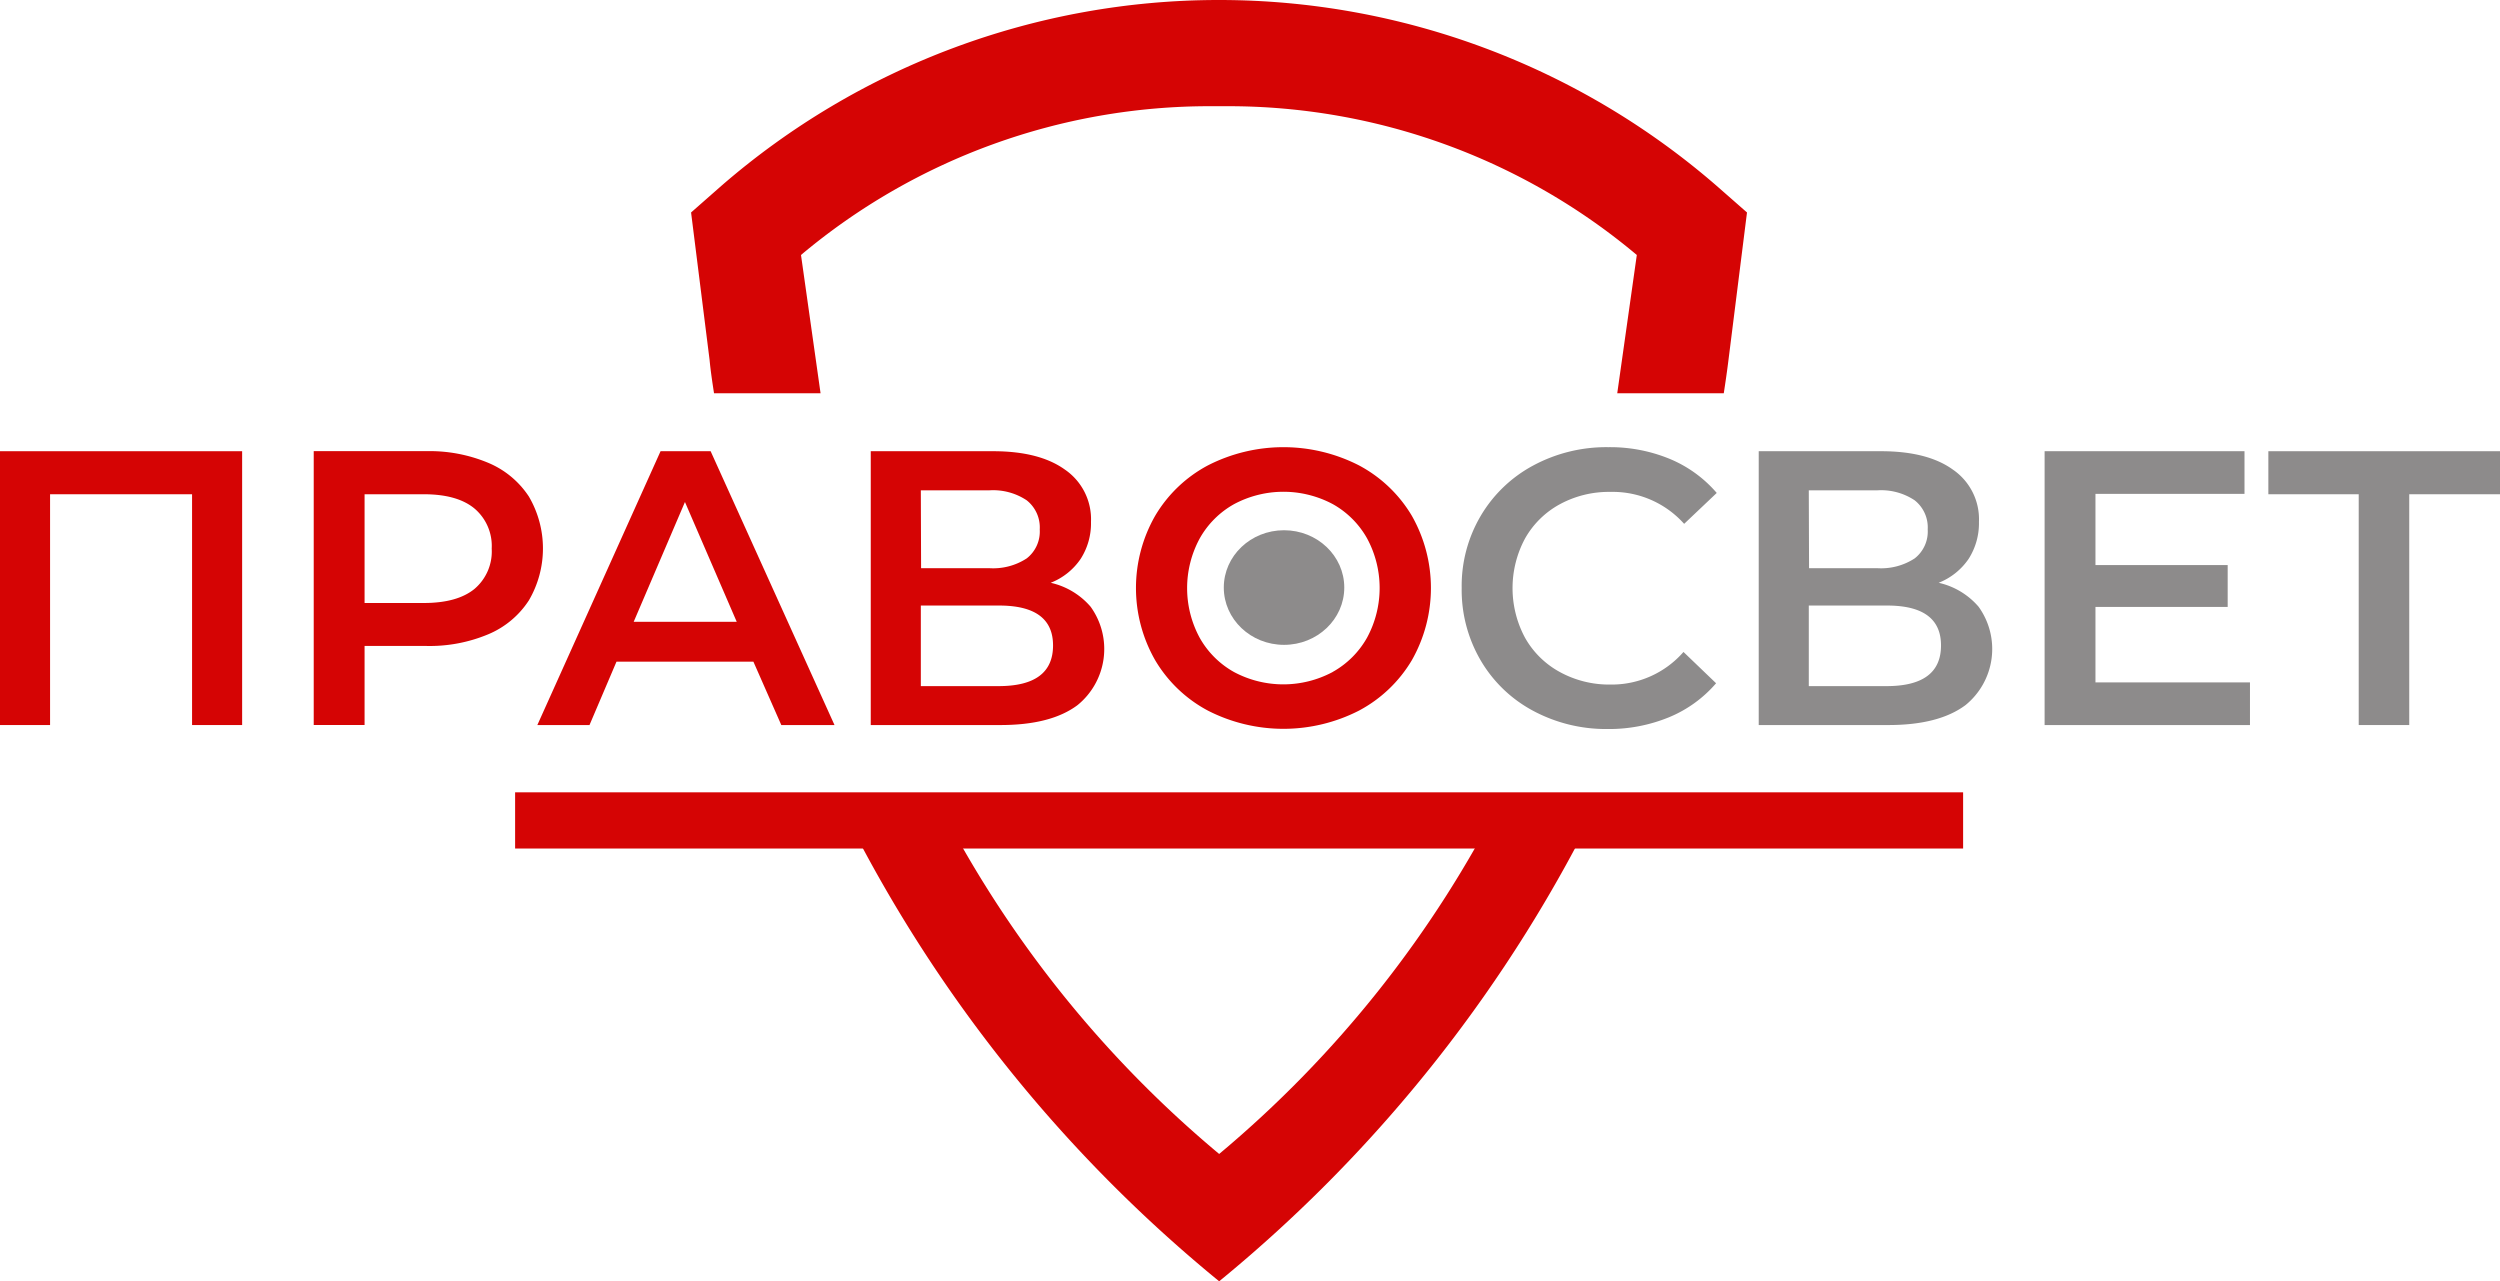 <svg xmlns="http://www.w3.org/2000/svg" viewBox="0 0 383.46 196.53"><defs><style>.cls-1{fill:#d50404;}.cls-2{fill:#8d8b8b;}</style></defs><title>pravosvet_logo_на_белый_фон</title><g id="Layer_2" data-name="Layer 2"><g id="Layer_1-2" data-name="Layer 1"><path class="cls-1" d="M230.48,122.19A172.9,172.9,0,0,1,187,177a172.79,172.79,0,0,1-43.54-54.78H128.33A219.57,219.57,0,0,0,187,196.53a219.81,219.81,0,0,0,58.62-74.34Z"/><rect class="cls-1" x="79.01" y="121.53" width="222.1" height="8.62"/><path class="cls-1" d="M37.14,69.21v42H29.46V75.81H7.68v35.4H0v-42Z"/><path class="cls-1" d="M74.91,71a13.83,13.83,0,0,1,6.21,5.16,15.77,15.77,0,0,1,0,15.93,13.76,13.76,0,0,1-6.21,5.19,23.25,23.25,0,0,1-9.51,1.8H55.92v12.12h-7.8v-42H65.4A23.25,23.25,0,0,1,74.91,71ZM72.78,90.33a7.53,7.53,0,0,0,2.64-6.18A7.53,7.53,0,0,0,72.78,78Q70.14,75.81,65,75.81H55.92V92.49H65Q70.14,92.49,72.78,90.33Z"/><path class="cls-1" d="M115.56,101.49h-21l-4.14,9.72h-8l18.9-42H109l19,42h-8.16ZM113,95.37,105.06,77,97.2,95.37Z"/><path class="cls-1" d="M167.28,93.06a11.09,11.09,0,0,1-2,15.09q-4.08,3.06-11.82,3.06H133.56v-42h18.78q7.08,0,11,2.82a9.22,9.22,0,0,1,4,8,10.08,10.08,0,0,1-1.59,5.7,9.94,9.94,0,0,1-4.59,3.66A11.34,11.34,0,0,1,167.28,93.06Zm-26-5.91h10.44a9.42,9.42,0,0,0,5.76-1.5,5.22,5.22,0,0,0,2-4.44,5.3,5.3,0,0,0-2-4.47,9.28,9.28,0,0,0-5.76-1.53H141.24ZM161.52,99q0-6.12-8.28-6.12h-12v12.36h12Q161.52,105.21,161.52,99Z"/><path class="cls-1" d="M185.28,109a20.66,20.66,0,0,1-8.1-7.74,22.31,22.31,0,0,1,0-22.14,20.66,20.66,0,0,1,8.1-7.74,25.43,25.43,0,0,1,23.16,0,20.73,20.73,0,0,1,8.1,7.71,22.42,22.42,0,0,1,0,22.2,20.73,20.73,0,0,1-8.1,7.71,25.43,25.43,0,0,1-23.16,0Zm19.14-5.94a13.67,13.67,0,0,0,5.28-5.28,16,16,0,0,0,0-15.18,13.67,13.67,0,0,0-5.28-5.28,16.06,16.06,0,0,0-15.12,0A13.67,13.67,0,0,0,184,82.62a16,16,0,0,0,0,15.18,13.67,13.67,0,0,0,5.28,5.28,16.06,16.06,0,0,0,15.12,0Z"/><path class="cls-2" d="M235.11,109a20.5,20.5,0,0,1-8-7.71,21.39,21.39,0,0,1-2.91-11.1,21.13,21.13,0,0,1,2.94-11.1,20.71,20.71,0,0,1,8.07-7.71,23.65,23.65,0,0,1,11.49-2.79,24,24,0,0,1,9.42,1.8,19.21,19.21,0,0,1,7.2,5.22l-5,4.74A14.7,14.7,0,0,0,247,75.45a15.73,15.73,0,0,0-7.74,1.89,13.55,13.55,0,0,0-5.34,5.25,16.08,16.08,0,0,0,0,15.24,13.55,13.55,0,0,0,5.34,5.25A15.73,15.73,0,0,0,247,105a14.62,14.62,0,0,0,11.22-5l5,4.8a19.16,19.16,0,0,1-7.23,5.22,24.19,24.19,0,0,1-9.45,1.8A23.65,23.65,0,0,1,235.11,109Z"/><path class="cls-2" d="M303.48,93.06a11.09,11.09,0,0,1-2,15.09q-4.1,3.06-11.82,3.06H269.76v-42h18.78c4.71,0,8.4.94,11,2.82a9.22,9.22,0,0,1,4,8,10.16,10.16,0,0,1-1.59,5.7,10,10,0,0,1-4.59,3.66A11.34,11.34,0,0,1,303.48,93.06Zm-26-5.91h10.44a9.42,9.42,0,0,0,5.76-1.5,5.22,5.22,0,0,0,2-4.44,5.3,5.3,0,0,0-2-4.47,9.28,9.28,0,0,0-5.76-1.53H277.44ZM297.72,99q0-6.12-8.28-6.12h-12v12.36h12Q297.72,105.21,297.72,99Z"/><path class="cls-2" d="M345.11,104.67v6.54h-31.5v-42h30.66v6.54H321.41V86.67h20.28v6.42H321.41v11.58Z"/><path class="cls-2" d="M383.46,75.81H369.54v35.4h-7.75V75.81H347.93v-6.6h35.53Z"/><ellipse class="cls-2" cx="196.95" cy="90.12" rx="9.24" ry="8.79"/><path class="cls-1" d="M109.52,60.32h16.34l-3-21.21A97.44,97.44,0,0,1,185.7,16.29h2.49a97.44,97.44,0,0,1,62.87,22.82l-3,21.21h16.34c.26-1.7.51-3.4.72-5.11l2.84-22.62-4.66-4.09a116.45,116.45,0,0,0-152.65,0L106,32.59l2.84,22.62C109,56.92,109.26,58.62,109.52,60.32Z"/></g></g></svg>